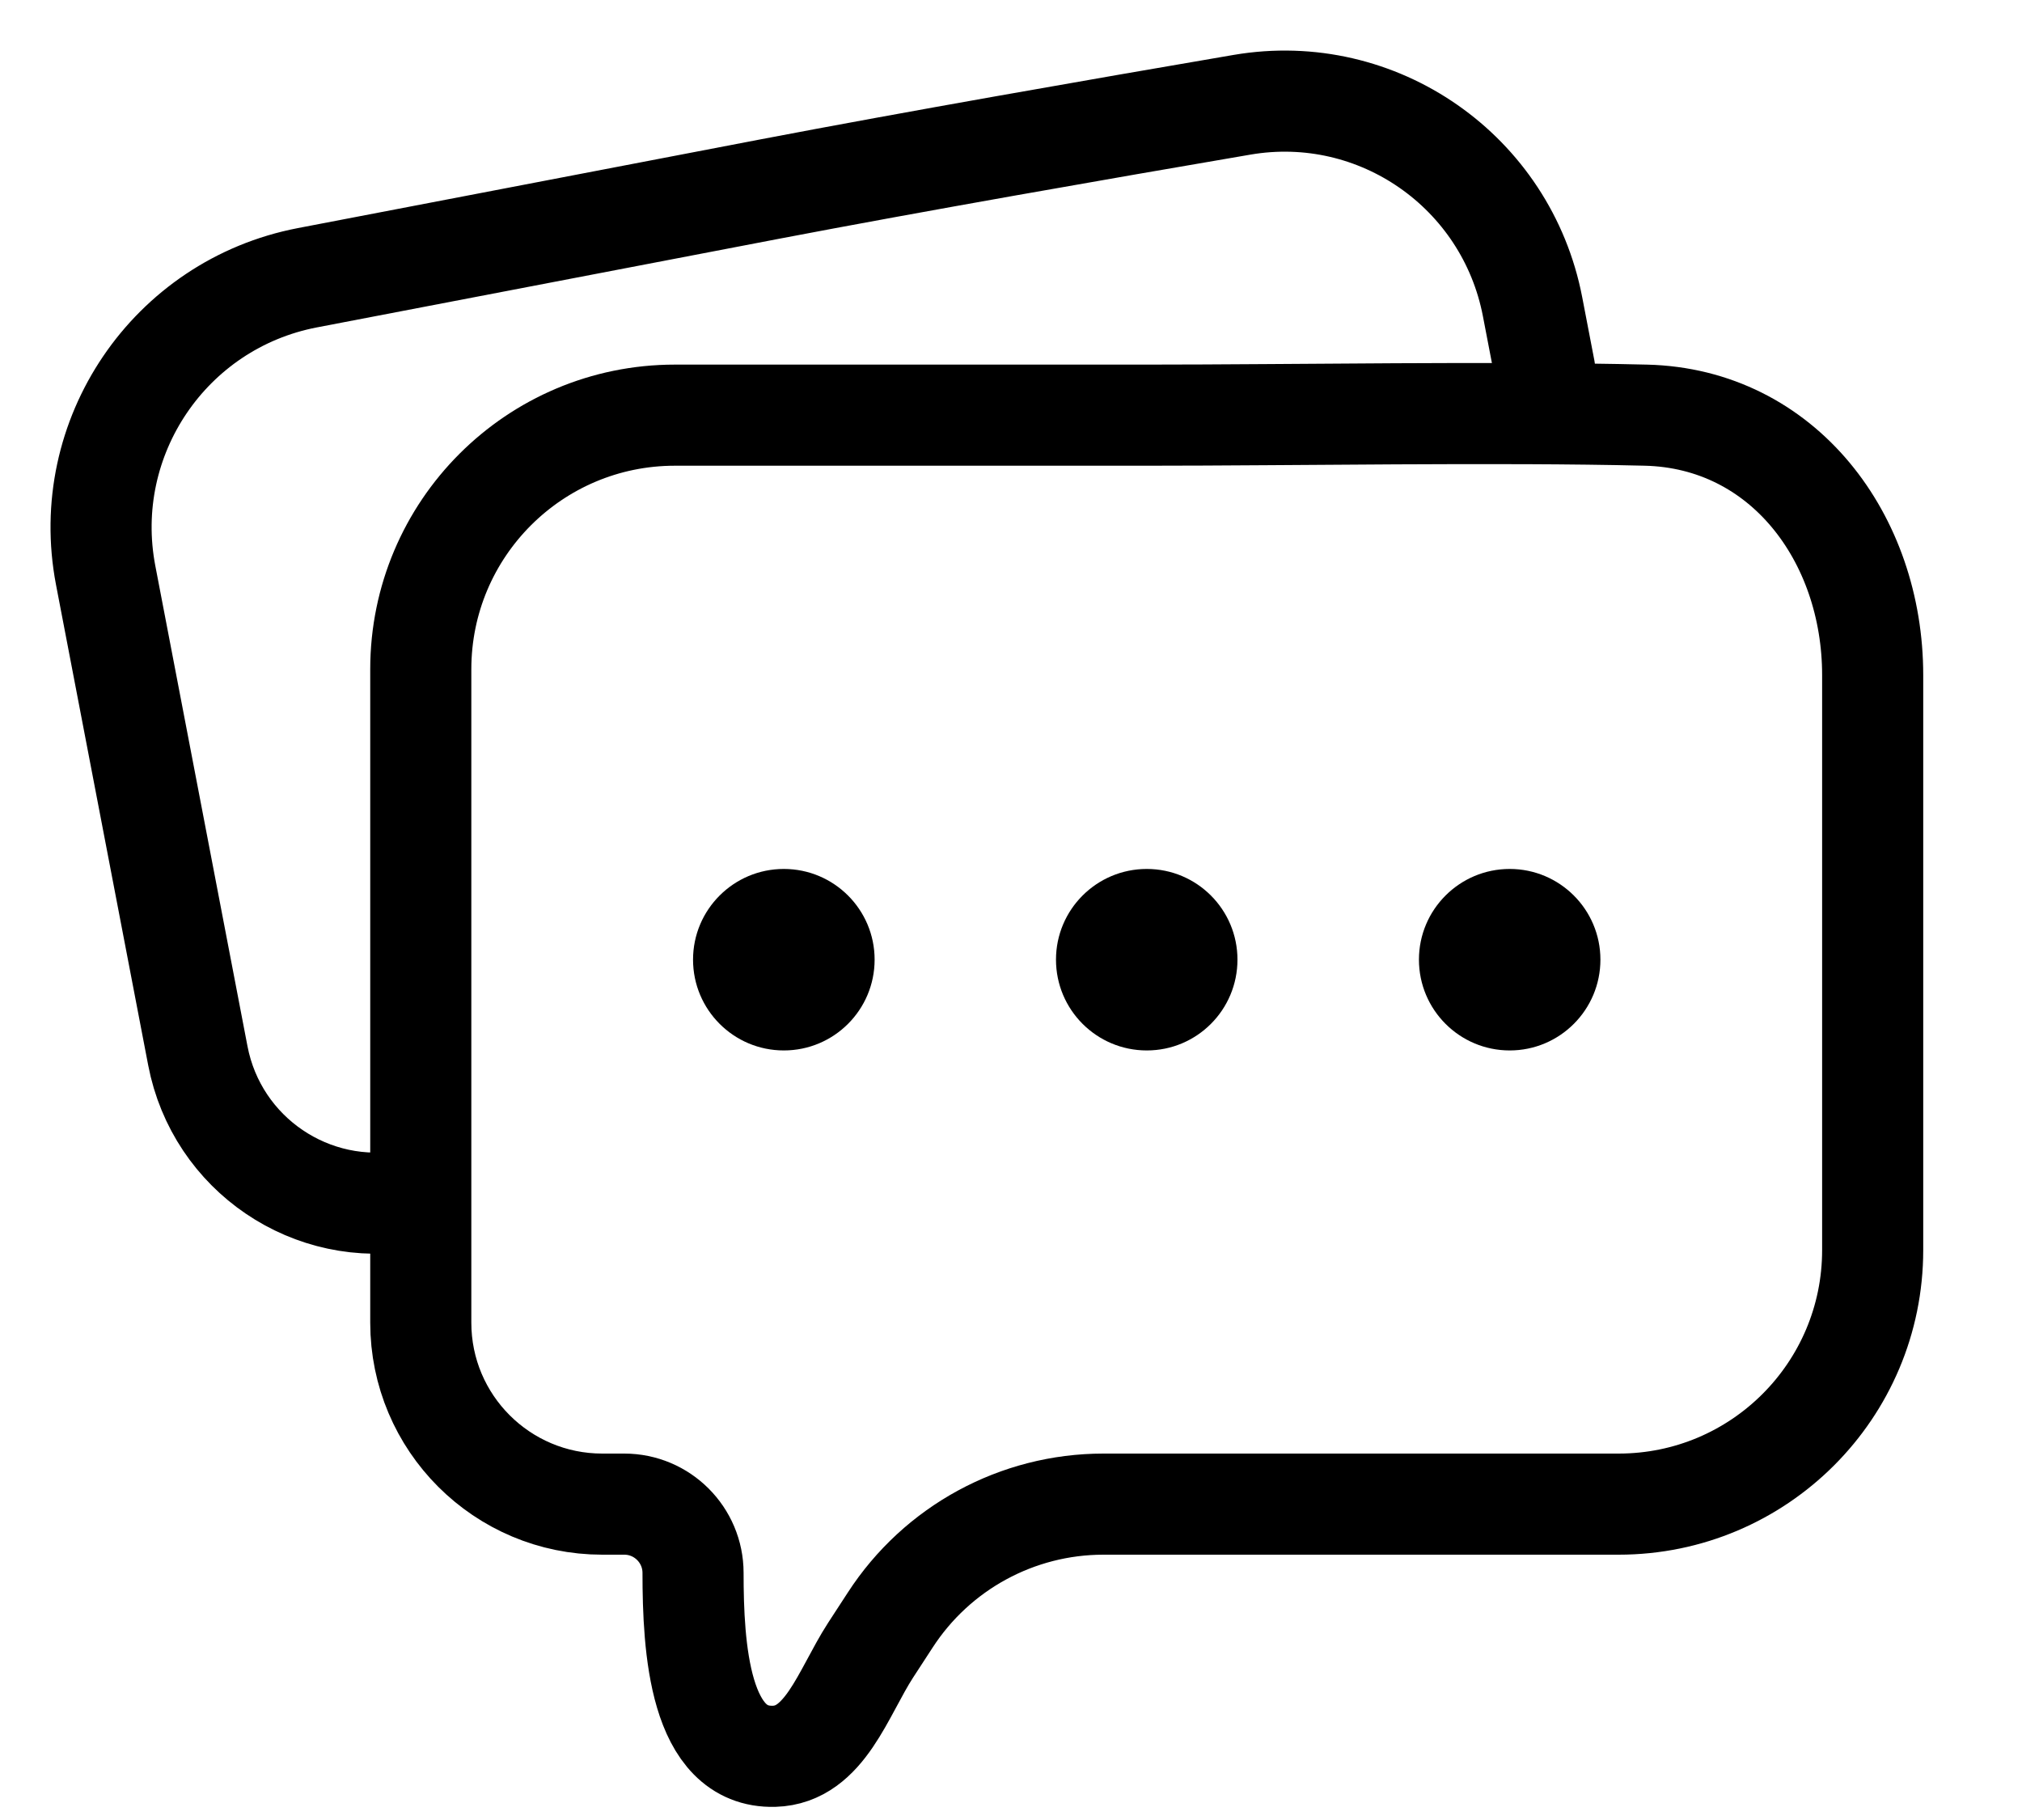 <svg width="20" height="18" viewBox="0 0 20 18" fill="none" xmlns="http://www.w3.org/2000/svg">
<path d="M4.058 11.867C3.084 12.054 2.144 11.416 1.957 10.442L1.045 5.689C0.784 4.326 1.677 3.009 3.04 2.747C4.463 2.474 6.239 2.134 7.624 1.868C9.031 1.599 10.847 1.282 12.286 1.036C13.629 0.807 14.902 1.697 15.159 3.034C15.198 3.24 15.239 3.449 15.279 3.658" stroke="black" stroke-linecap="round"/>
<path d="M4.162 6.619V13.081C4.162 14.073 4.966 14.876 5.957 14.876H6.175C6.55 14.876 6.855 15.181 6.855 15.556C6.855 16.296 6.917 17.391 7.657 17.37C8.159 17.356 8.338 16.743 8.611 16.321L8.805 16.023C9.268 15.308 10.062 14.876 10.914 14.876H16.01C17.398 14.876 18.523 13.751 18.523 12.363V6.678C18.523 5.321 17.636 4.138 16.279 4.106C14.817 4.07 12.779 4.106 11.343 4.106H6.675C5.287 4.106 4.162 5.231 4.162 6.619Z" stroke="black" stroke-linecap="round"/>
<path d="M7.753 10.389C8.249 10.389 8.651 9.987 8.651 9.491C8.651 8.996 8.249 8.594 7.753 8.594C7.257 8.594 6.855 8.996 6.855 9.491C6.855 9.987 7.257 10.389 7.753 10.389Z" fill="black"/>
<path d="M11.343 10.389C11.839 10.389 12.24 9.987 12.24 9.491C12.24 8.996 11.839 8.594 11.343 8.594C10.847 8.594 10.445 8.996 10.445 9.491C10.445 9.987 10.847 10.389 11.343 10.389Z" fill="black"/>
<path d="M14.933 10.389C15.428 10.389 15.83 9.987 15.83 9.491C15.83 8.996 15.428 8.594 14.933 8.594C14.437 8.594 14.035 8.996 14.035 9.491C14.035 9.987 14.437 10.389 14.933 10.389Z" fill="black"/>
</svg>
